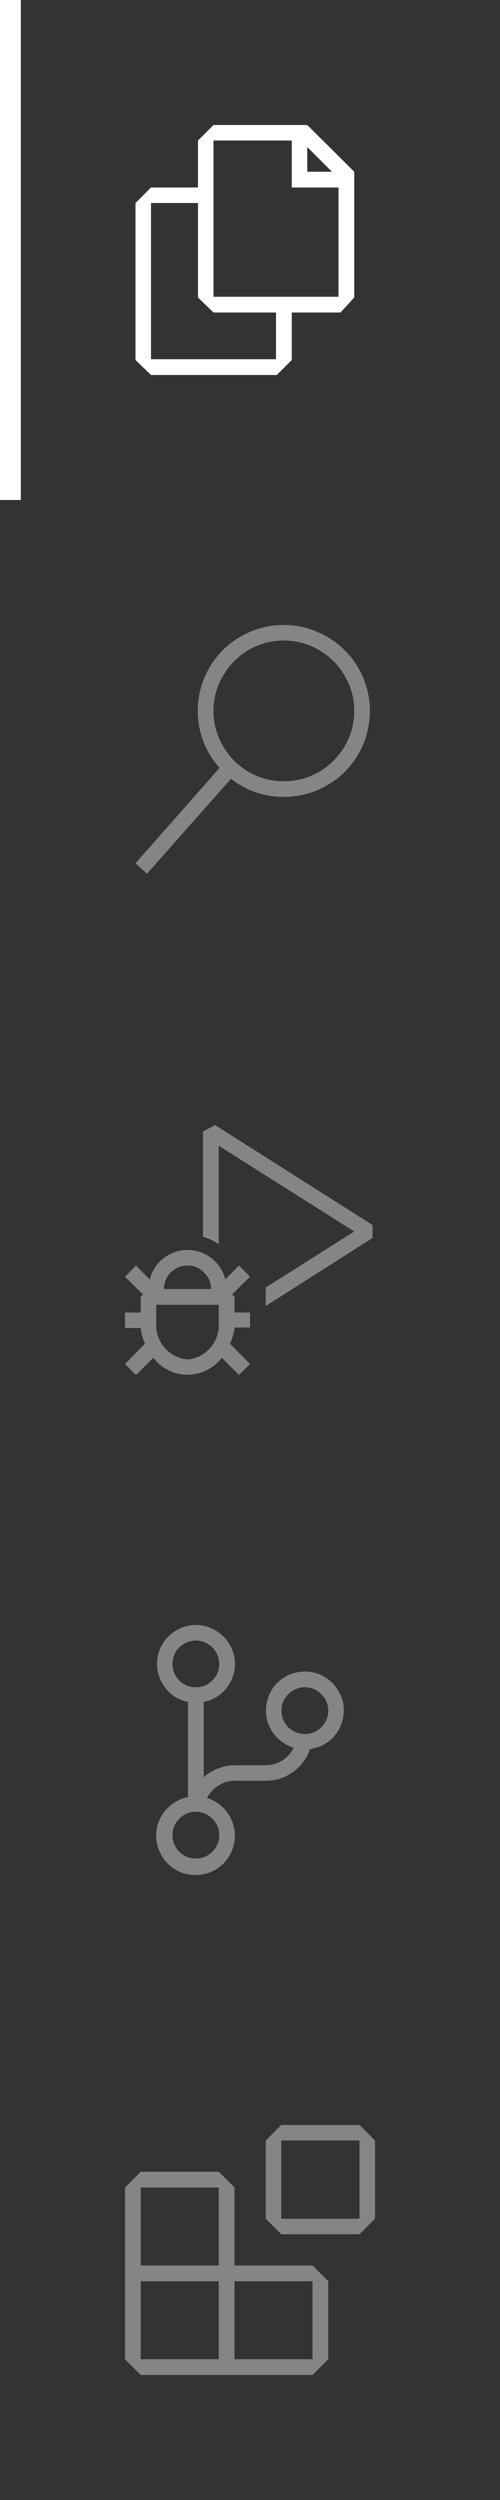 <svg width="48" height="240" viewBox="0 0 48 240" fill="none" xmlns="http://www.w3.org/2000/svg">
    <rect x="0" y="0" width="48" height="240" fill="#333333" stroke="none"/>
    <rect width="2" height="48" fill="white" />
    <path
        d="M29.496 12H20.496L19.008 13.488V18H14.496L13.008 19.488V34.56L14.496 36H26.568L28.008 34.56V30H32.688L34.008 28.56V16.488L29.496 12ZM29.496 14.112L31.872 16.488H29.496V14.112ZM26.496 34.488H14.496V19.488H19.008V28.56L20.496 30H26.496V34.488ZM32.496 28.488H20.496V13.488H28.008V18H32.496V28.488Z"
        fill="white" />
    <path opacity="0.4"
        d="M27.24 60C25.624 60 24.128 60.44 22.752 61.32C21.392 62.2 20.376 63.384 19.704 64.872C19.048 66.344 18.84 67.888 19.08 69.504C19.336 71.104 20 72.512 21.072 73.728L13.008 82.872L14.112 83.88L22.176 74.76C23.104 75.496 24.136 76 25.272 76.272C26.424 76.544 27.576 76.576 28.728 76.368C29.896 76.16 30.968 75.72 31.944 75.048C32.92 74.376 33.712 73.536 34.32 72.528C34.928 71.52 35.304 70.432 35.448 69.264C35.592 68.096 35.488 66.944 35.136 65.808C34.784 64.672 34.216 63.664 33.432 62.784C32.648 61.904 31.72 61.224 30.648 60.744C29.576 60.248 28.44 60 27.24 60ZM27.24 75C26.024 75 24.888 74.696 23.832 74.088C22.824 73.48 22.024 72.672 21.432 71.664C20.808 70.608 20.496 69.472 20.496 68.256C20.496 67.024 20.808 65.888 21.432 64.848C22.024 63.824 22.824 63.016 23.832 62.424C24.888 61.8 26.024 61.488 27.24 61.488C28.472 61.488 29.608 61.8 30.648 62.424C31.672 63.016 32.48 63.824 33.072 64.848C33.696 65.888 34.008 67.024 34.008 68.256C34.008 69.472 33.696 70.608 33.072 71.664C32.48 72.672 31.672 73.48 30.648 74.088C29.608 74.696 28.472 75 27.24 75Z"
        fill="white" />
    <path opacity="0.4"
        d="M22.944 121.488L21.624 122.808C21.416 121.992 20.976 121.32 20.304 120.792C19.632 120.264 18.864 120 18 120C17.136 120 16.368 120.264 15.696 120.792C15.024 121.32 14.584 122 14.376 122.832L13.056 121.488L12 122.568L13.728 124.272L13.512 124.488V126H12V127.488H13.512V127.584C13.576 128.08 13.712 128.552 13.92 129L12 130.944L13.056 132L14.712 130.344C15.112 130.856 15.6 131.256 16.176 131.544C16.752 131.832 17.36 131.976 18 131.976C18.64 131.976 19.248 131.832 19.824 131.544C20.4 131.256 20.888 130.856 21.288 130.344L22.944 132L24 130.944L22.08 129C22.288 128.536 22.432 128.056 22.512 127.56V127.44H24V126H22.512V124.488L22.272 124.272L24 122.568L22.944 121.488ZM18 121.488C18.624 121.488 19.152 121.712 19.584 122.16C20.032 122.592 20.256 123.12 20.256 123.744H15.744C15.744 123.12 15.96 122.592 16.392 122.16C16.84 121.712 17.376 121.488 18 121.488ZM21 127.488C20.92 128.288 20.6 128.976 20.04 129.552C19.48 130.112 18.8 130.432 18 130.512C17.2 130.432 16.52 130.112 15.96 129.552C15.4 128.976 15.08 128.288 15 127.488V125.256H21V127.488ZM35.76 117.6V118.848L25.512 125.376V123.6L34.008 118.224L21 109.992V119.448C20.536 119.128 20.032 118.888 19.488 118.728V108.624L20.64 108L35.76 117.6Z"
        fill="white" />
    <path opacity="0.4"
        d="M33 164.232C33.016 163.512 32.832 162.856 32.448 162.264C32.08 161.656 31.584 161.192 30.96 160.872C30.336 160.552 29.664 160.424 28.944 160.488C28.24 160.536 27.6 160.776 27.024 161.208C26.464 161.624 26.056 162.16 25.8 162.816C25.544 163.472 25.472 164.152 25.584 164.856C25.712 165.544 26.008 166.152 26.472 166.68C26.952 167.208 27.528 167.576 28.2 167.784C27.944 168.296 27.576 168.704 27.096 169.008C26.616 169.296 26.096 169.448 25.536 169.464H22.536C21.992 169.464 21.456 169.568 20.928 169.776C20.416 169.968 19.96 170.248 19.56 170.616V163.392C20.168 163.264 20.712 163.008 21.192 162.624C21.672 162.224 22.032 161.736 22.272 161.16C22.512 160.584 22.6 159.984 22.536 159.36C22.472 158.736 22.264 158.168 21.912 157.656C21.56 157.144 21.112 156.744 20.568 156.456C20.024 156.152 19.432 156 18.792 156C18.168 156 17.584 156.152 17.04 156.456C16.496 156.744 16.048 157.144 15.696 157.656C15.36 158.168 15.16 158.736 15.096 159.36C15.032 159.984 15.12 160.584 15.36 161.16C15.6 161.736 15.952 162.224 16.416 162.624C16.896 163.008 17.44 163.264 18.048 163.392V172.512C17.44 172.64 16.896 172.896 16.416 173.28C15.936 173.664 15.568 174.136 15.312 174.696C15.056 175.256 14.952 175.848 15 176.472C15.048 177.096 15.232 177.672 15.552 178.2C15.872 178.728 16.296 179.152 16.824 179.472C17.352 179.792 17.928 179.968 18.552 180C19.192 180.032 19.792 179.92 20.352 179.664C20.912 179.408 21.376 179.04 21.744 178.56C22.128 178.064 22.376 177.512 22.488 176.904C22.6 176.28 22.56 175.672 22.368 175.08C22.176 174.488 21.864 173.976 21.432 173.544C21 173.112 20.48 172.8 19.872 172.608C20.128 172.112 20.496 171.712 20.976 171.408C21.456 171.104 21.976 170.952 22.536 170.952H25.536C26.496 170.952 27.36 170.672 28.128 170.112C28.912 169.552 29.456 168.816 29.76 167.904C30.368 167.824 30.92 167.616 31.416 167.28C31.912 166.928 32.296 166.488 32.568 165.96C32.856 165.416 33 164.84 33 164.232ZM16.56 159.744C16.56 159.344 16.656 158.968 16.848 158.616C17.056 158.264 17.336 157.992 17.688 157.8C18.04 157.592 18.416 157.488 18.816 157.488C19.216 157.488 19.584 157.592 19.92 157.8C20.272 157.992 20.544 158.264 20.736 158.616C20.944 158.968 21.048 159.344 21.048 159.744C21.048 160.352 20.824 160.88 20.376 161.328C19.944 161.76 19.416 161.976 18.792 161.976C18.184 161.976 17.656 161.76 17.208 161.328C16.776 160.88 16.56 160.352 16.56 159.744ZM21.048 176.184C21.048 176.792 20.824 177.32 20.376 177.768C19.944 178.2 19.416 178.416 18.792 178.416C18.184 178.416 17.656 178.2 17.208 177.768C16.776 177.32 16.56 176.792 16.56 176.184C16.56 175.56 16.776 175.032 17.208 174.6C17.656 174.152 18.184 173.928 18.792 173.928C19.416 173.928 19.944 174.152 20.376 174.6C20.824 175.032 21.048 175.56 21.048 176.184ZM29.28 166.464C28.656 166.464 28.12 166.248 27.672 165.816C27.24 165.368 27.024 164.84 27.024 164.232C27.024 163.608 27.24 163.08 27.672 162.648C28.12 162.2 28.648 161.976 29.256 161.976C29.88 161.976 30.408 162.2 30.84 162.648C31.288 163.08 31.512 163.608 31.512 164.232C31.512 164.84 31.288 165.368 30.84 165.816C30.408 166.248 29.888 166.464 29.28 166.464Z"
        fill="white" />
    <path opacity="0.4"
        d="M25.512 205.488L27 204H34.512L36 205.488V213L34.512 214.488H27L25.512 213V205.488ZM27 205.488V213H34.512V205.488H27ZM12 219V210L13.512 208.488H21L22.512 210V217.488H30L31.512 219V226.488L30 228H13.512L12 226.488V219ZM21 217.488V210H13.512V217.488H21ZM21 219H13.512V226.488H21V219ZM22.512 226.488H30V219H22.512V226.488Z"
        fill="white" />
</svg>